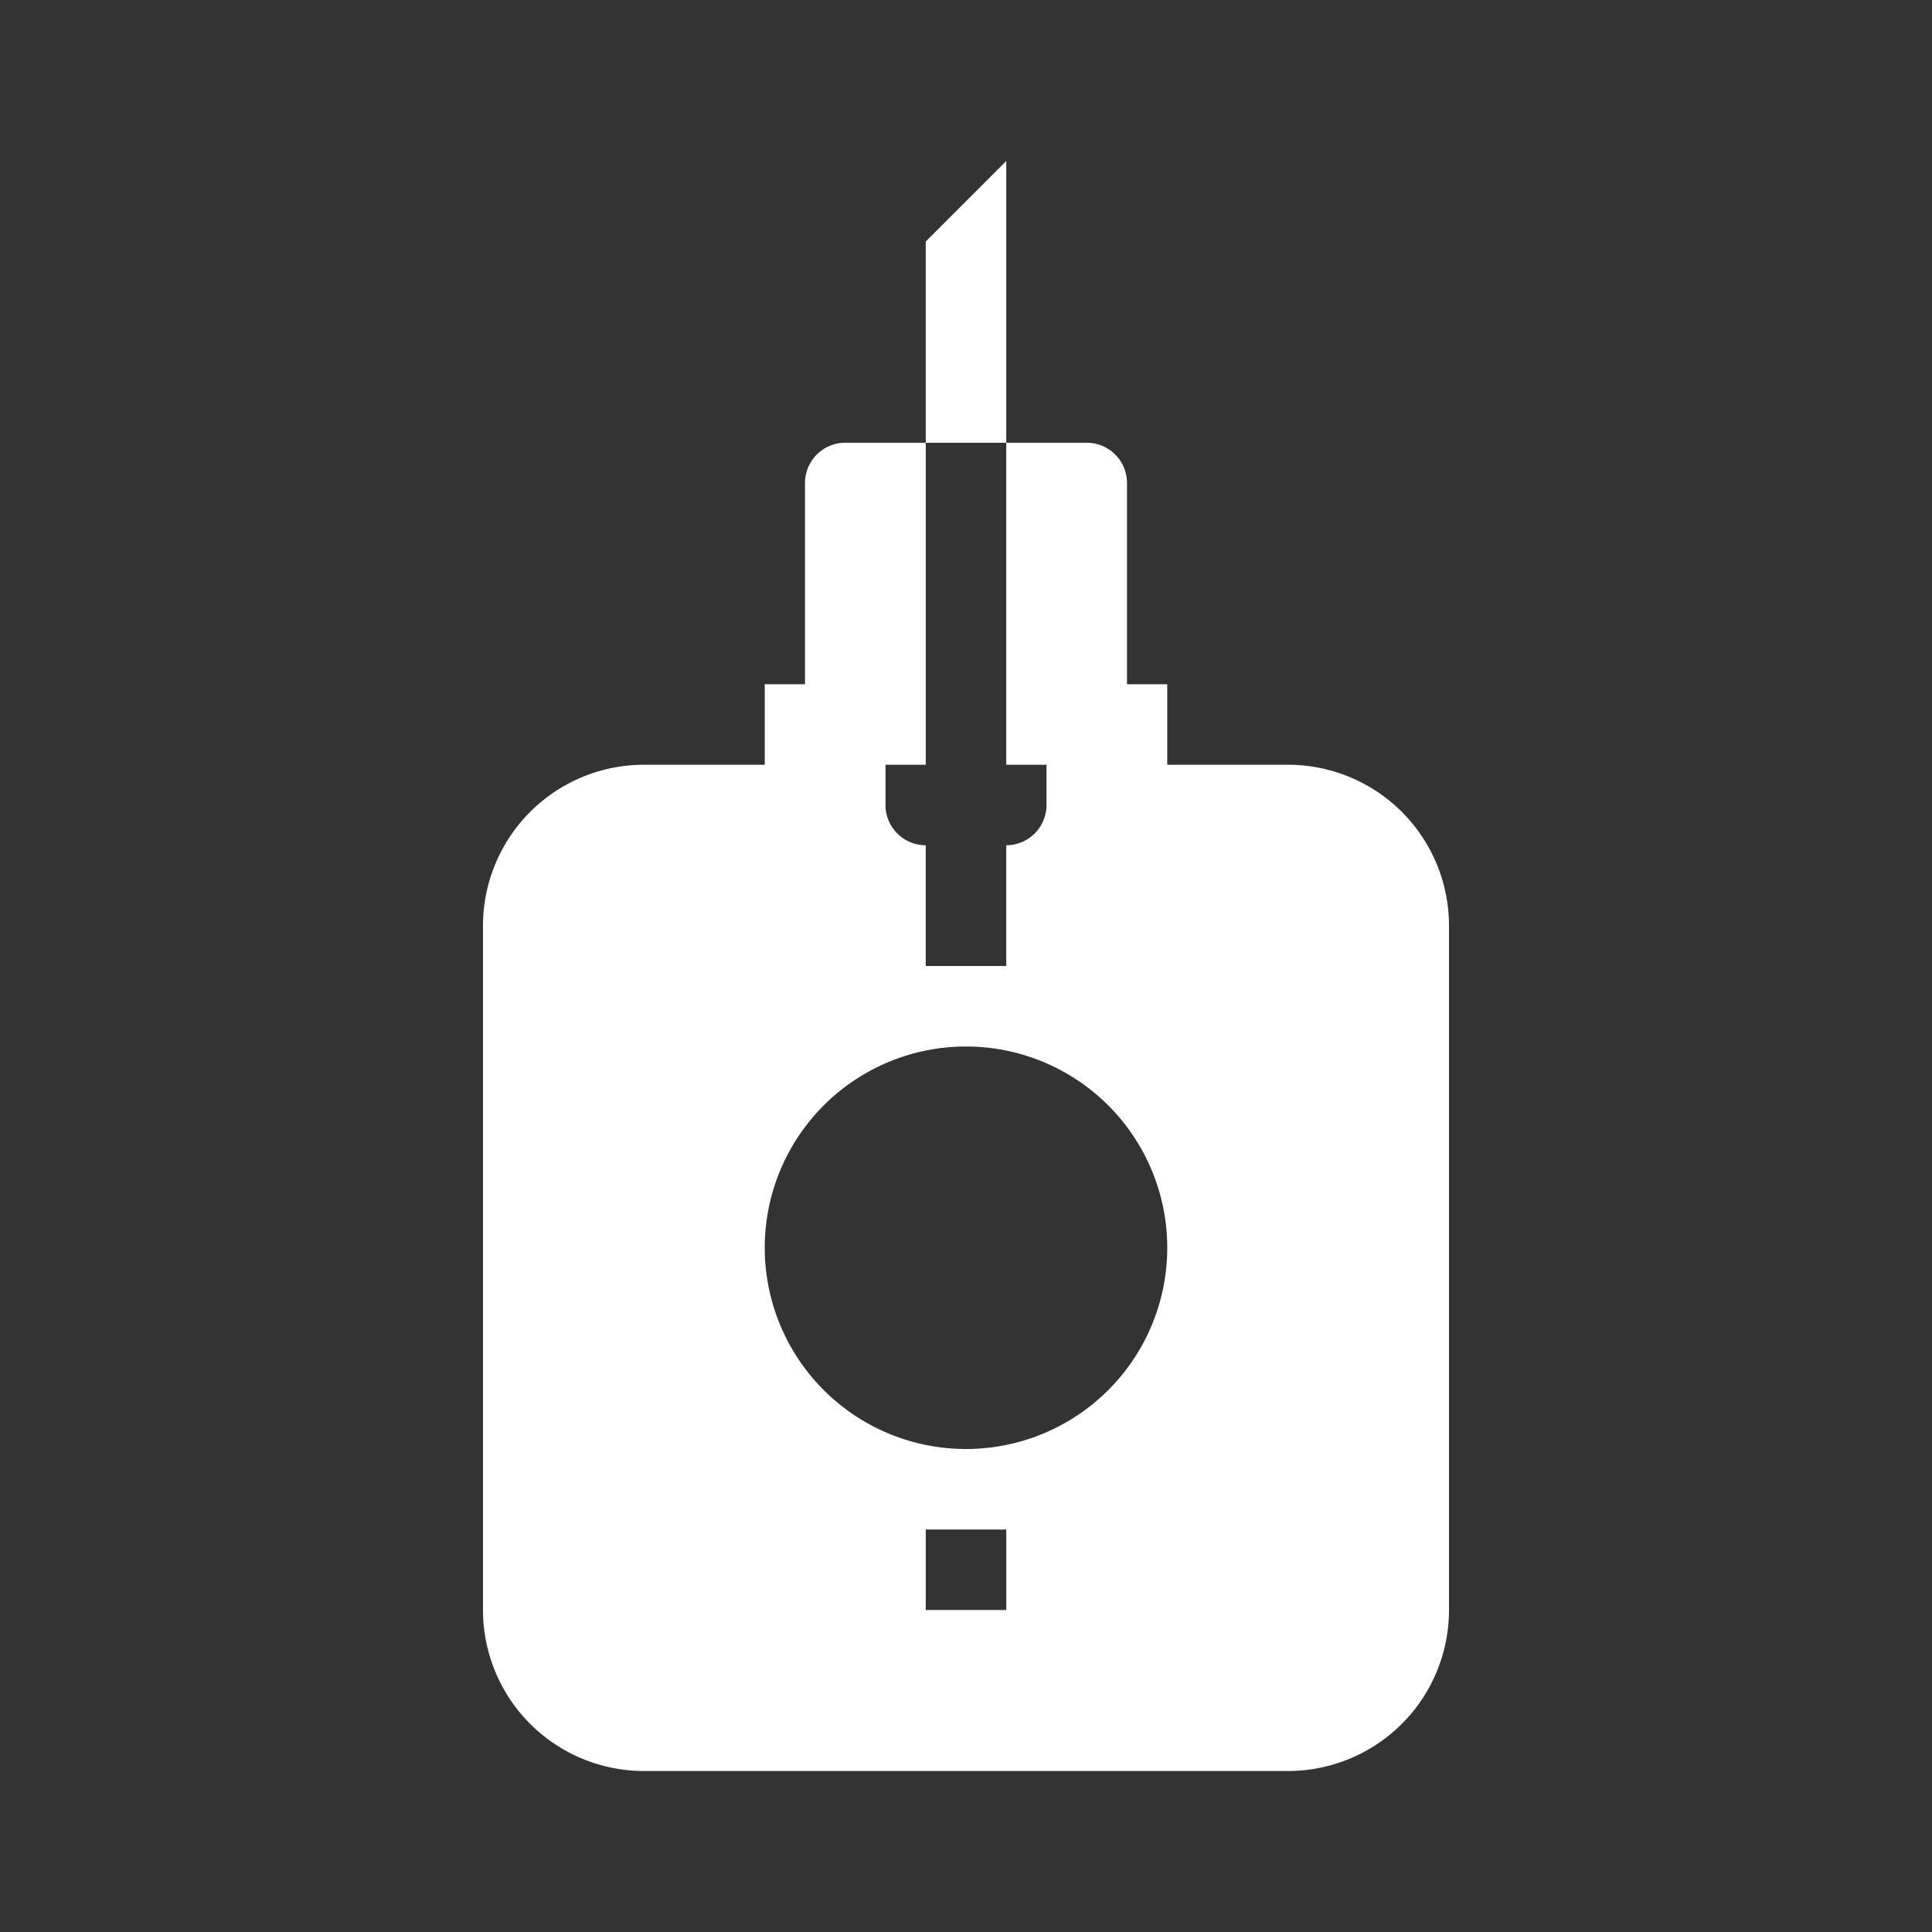 <svg xmlns="http://www.w3.org/2000/svg" width="48" height="48" fill="none"><path fill="#333" fill-rule="evenodd" d="M0 0h48v48H0V0Zm23 6 2-2v7h-2V6Zm-1 13h1v-8h-2a1 1 0 0 0-1 1v5h-1v2h-3a4 4 0 0 0-4 4v17a4 4 0 0 0 4 4h16a4 4 0 0 0 4-4V23a4 4 0 0 0-4-4h-3v-2h-1v-5a1 1 0 0 0-1-1h-2v8h1v1a1 1 0 0 1-1 1v3h-2v-3a1 1 0 0 1-1-1v-1Zm2 17a5 5 0 1 0 0-10 5 5 0 0 0 0 10Zm-1 2v2h2v-2h-2Z" clip-rule="evenodd"/></svg>